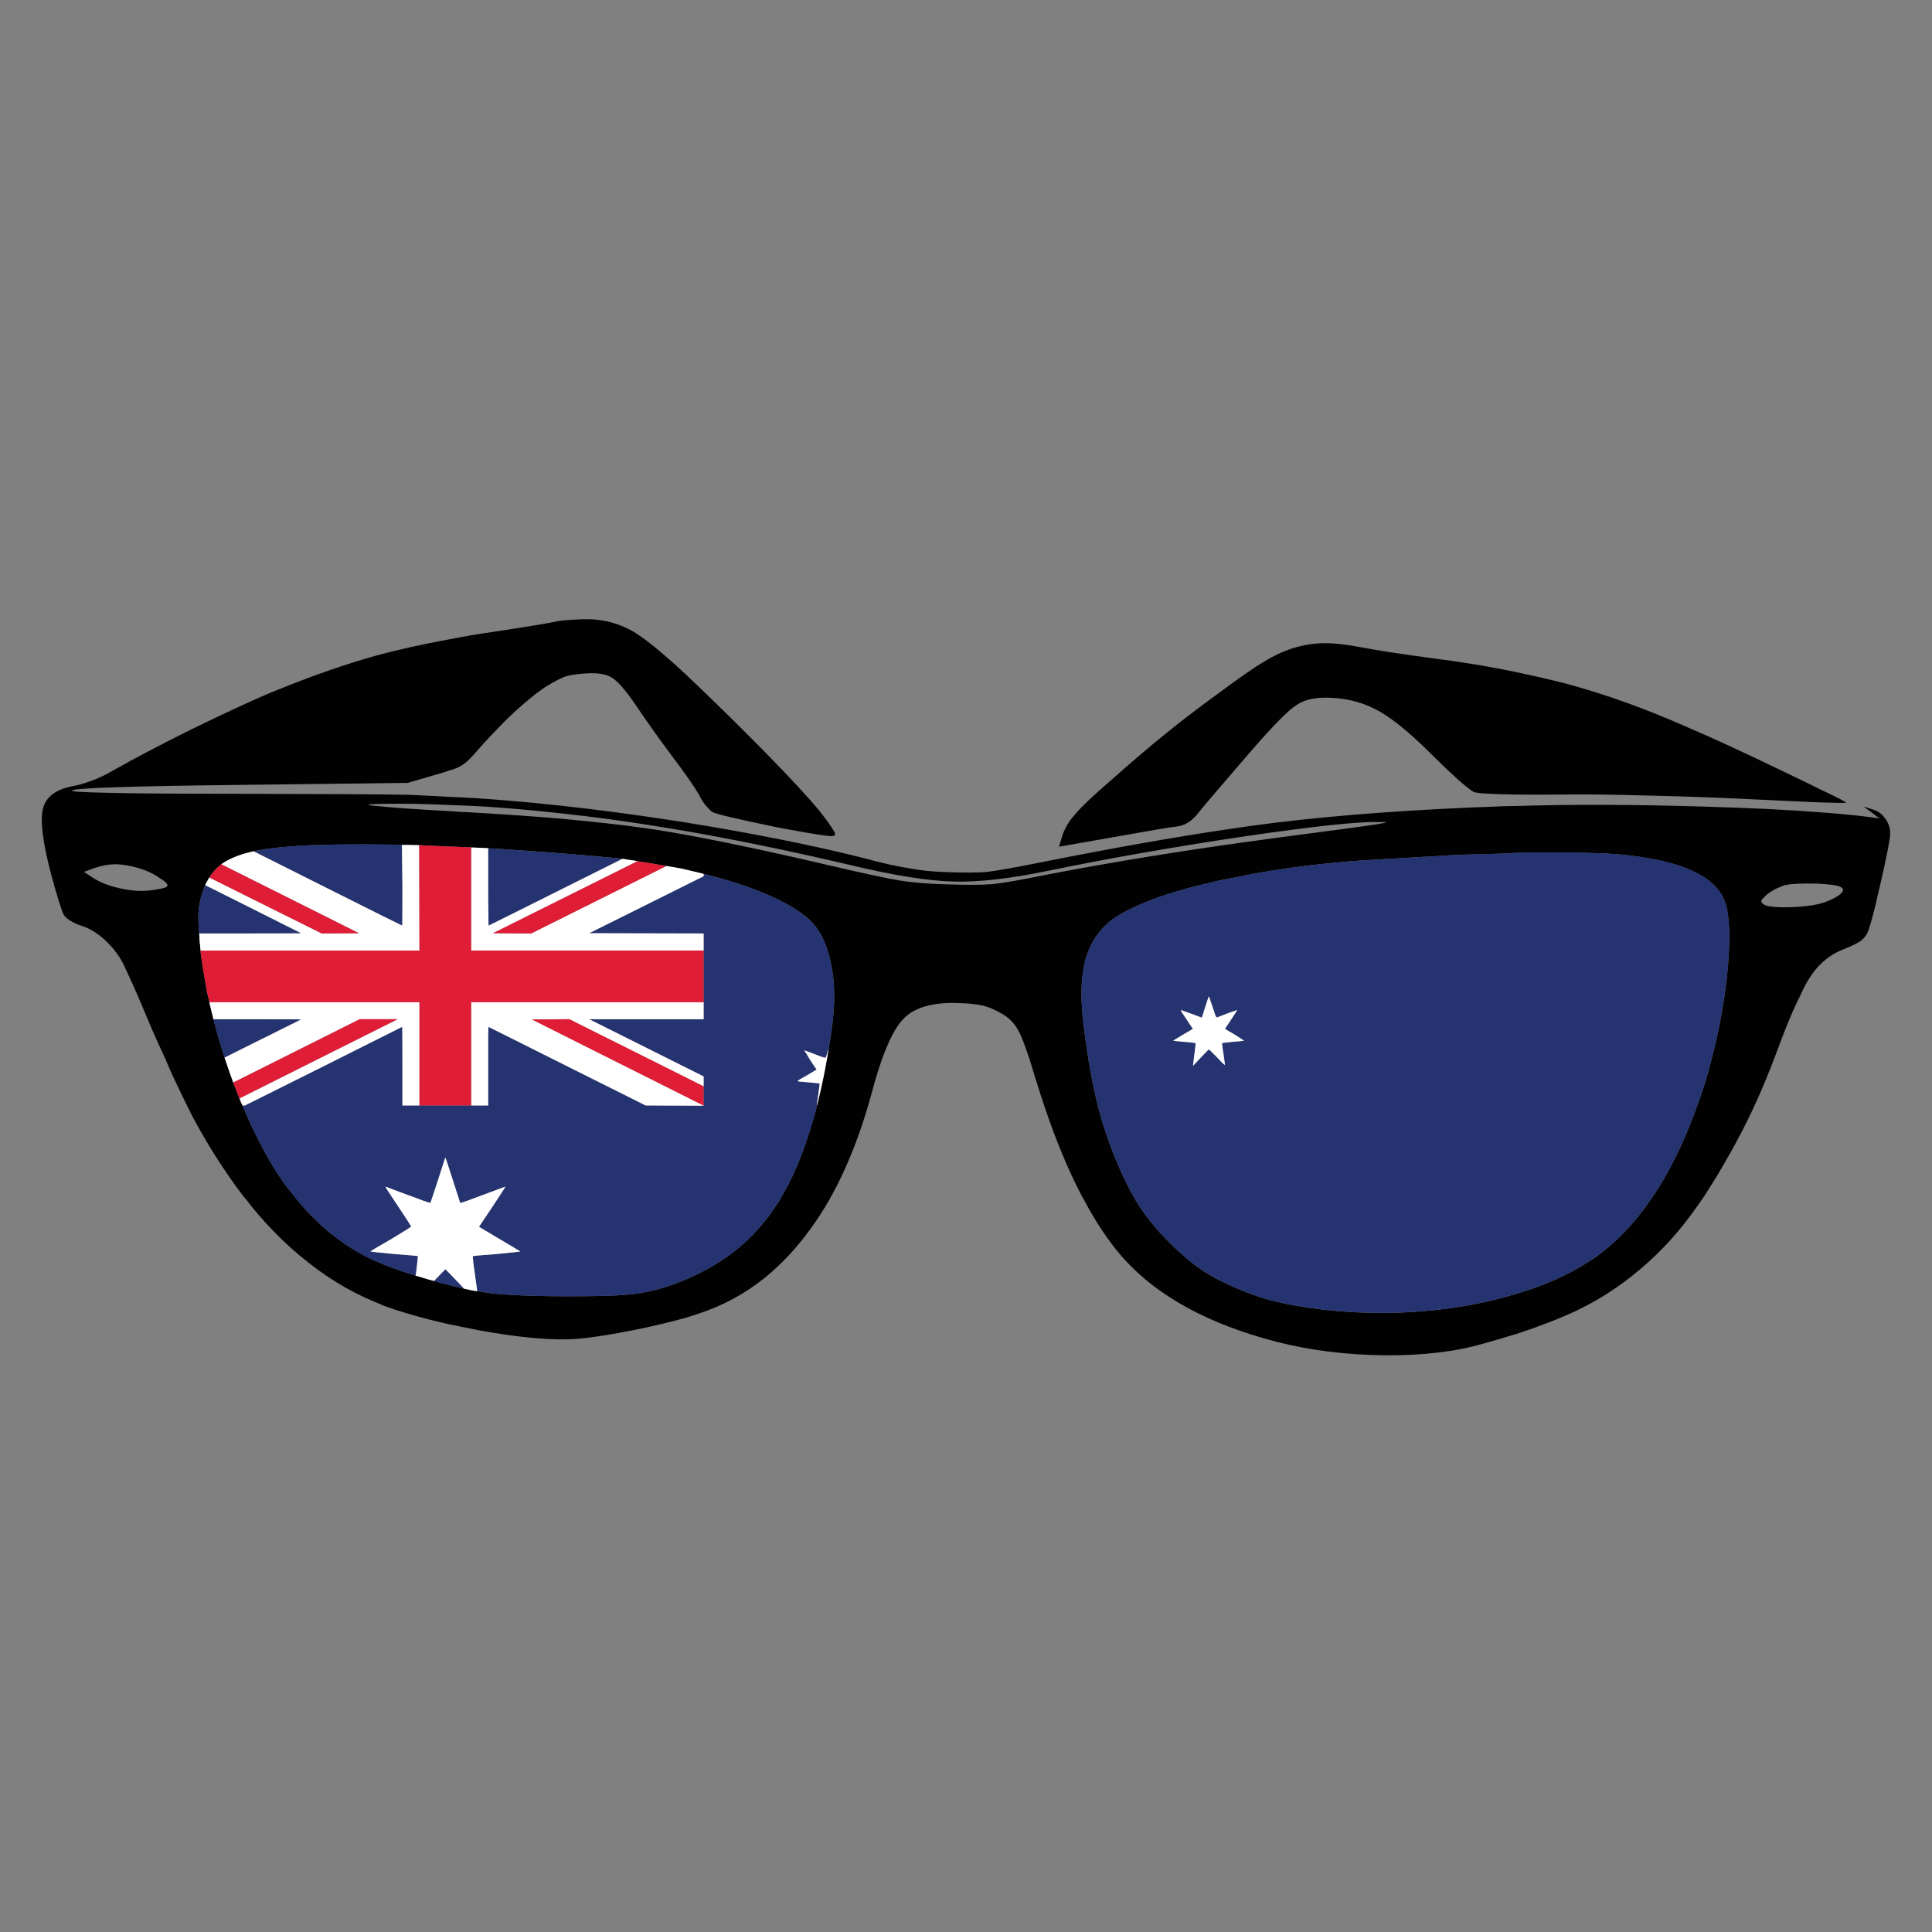 <?xml version="1.0" encoding="utf-8"?>
<!-- Generator: Adobe Illustrator 16.0.0, SVG Export Plug-In . SVG Version: 6.00 Build 0)  -->
<!DOCTYPE svg PUBLIC "-//W3C//DTD SVG 1.1//EN" "http://www.w3.org/Graphics/SVG/1.1/DTD/svg11.dtd">
<svg version="1.1" id="Layer_1" xmlns="http://www.w3.org/2000/svg" xmlns:xlink="http://www.w3.org/1999/xlink" x="0px" y="0px"
	 width="300px" height="300px" viewBox="0 0 300 300" enable-background="new 0 0 300 300" xml:space="preserve">
<rect x="0" y="0" width="300" height="300" fill="#808080" stroke="none"/>
<g>
	<path fill-rule="evenodd" clip-rule="evenodd" fill="#010101" d="M282.765,137.245c-0.237-0.026-0.486-0.039-0.751-0.039
		c-2.396-0.053-4.056,0.039-4.978,0.276c-0.474,0.185-0.975,0.396-1.5,0.632c-0.58,0.343-1.002,0.632-1.266,0.869
		c-0.499,0.474-0.763,0.777-0.79,0.909c-0.025,0.185,0.132,0.382,0.474,0.592c0.421,0.237,1.291,0.369,2.608,0.395
		c0.078,0,0.157,0,0.236,0c0.29,0,0.594,0,0.908,0c1.976-0.053,3.542-0.224,4.703-0.514c0.13-0.026,0.249-0.052,0.354-0.08
		c1.054-0.315,1.936-0.71,2.647-1.184c0.737-0.501,0.945-0.908,0.631-1.225C285.752,137.561,284.66,137.351,282.765,137.245z
		 M290.981,125.75c0.712,0.236,1.303,0.697,1.778,1.382c0.369,0.5,0.605,1.054,0.711,1.66c0.024,0.237,0.037,0.474,0.037,0.711
		c0,0.738-0.498,3.292-1.5,7.664c-0.342,1.422-0.631,2.66-0.869,3.713c-0.526,2.106-0.907,3.41-1.145,3.911
		c-0.238,0.526-0.607,0.976-1.107,1.343c-0.499,0.343-1.304,0.738-2.408,1.186c-1.397,0.5-2.634,1.276-3.714,2.331
		c-0.606,0.579-1.159,1.251-1.66,2.014c-0.5,0.738-1.012,1.698-1.54,2.885c-0.157,0.315-0.328,0.657-0.513,1.027
		c-0.924,1.948-1.924,4.397-3.003,7.348c-0.211,0.526-0.423,1.08-0.632,1.658c-0.395,1.027-0.803,2.055-1.225,3.082
		c-1.818,4.425-3.938,8.703-6.36,12.839c-0.396,0.686-0.777,1.344-1.146,1.976c-0.633,1.026-1.251,2.015-1.856,2.963
		c-0.212,0.289-0.409,0.579-0.593,0.868c-2.003,2.924-3.977,5.386-5.926,7.388c-0.396,0.396-0.791,0.791-1.186,1.186
		c-3.267,3.133-6.689,5.662-10.272,7.583c-0.446,0.238-0.907,0.476-1.381,0.713c-0.236,0.104-0.476,0.224-0.712,0.354
		c-2.581,1.213-5.676,2.411-9.282,3.596c-1.606,0.501-3.32,1-5.137,1.501c-4.318,1.264-9.468,1.87-15.447,1.817
		c-5.978-0.078-11.534-0.777-16.669-2.093c-10.457-2.713-18.33-6.98-23.625-12.8c-0.209-0.212-0.408-0.436-0.593-0.672
		c-2.001-2.345-3.896-5.202-5.688-8.573c-0.184-0.289-0.341-0.579-0.474-0.868c-0.5-0.948-0.986-1.937-1.462-2.963
		c-1.974-4.266-3.817-9.204-5.529-14.814c-0.055-0.105-0.092-0.224-0.119-0.356c-0.316-0.999-0.593-1.908-0.83-2.726
		c-0.712-2.159-1.289-3.66-1.737-4.504c-0.632-1.184-1.527-2.093-2.687-2.725c-1.134-0.658-2.187-1.081-3.16-1.265
		c-1.001-0.21-2.464-0.329-4.386-0.355c-3.608,0-6.201,0.869-7.781,2.608c-1.081,1.158-2.16,3.239-3.239,6.24
		c-0.317,0.923-0.646,1.949-0.988,3.082c-0.158,0.58-0.329,1.197-0.514,1.856c-1.29,4.792-2.843,9.112-4.662,12.958
		c-0.473,1.026-0.974,2.015-1.5,2.963c-0.185,0.289-0.344,0.579-0.475,0.868c-1.87,3.24-3.951,6.098-6.242,8.573
		c-1.185,1.264-2.435,2.437-3.753,3.515c-3.108,2.504-6.572,4.372-10.389,5.61c-0.606,0.211-1.264,0.423-1.975,0.632
		c-2.055,0.579-4.531,1.173-7.427,1.779c-3.898,0.788-6.967,1.275-9.205,1.461c-3.792,0.315-8.981-0.131-15.565-1.344
		c-1.553-0.314-3.055-0.618-4.504-0.908c-3.87-0.87-7.254-1.831-10.152-2.884c-0.579-0.264-1.132-0.501-1.658-0.712
		c-3.873-1.632-7.547-3.896-11.022-6.794c-0.158-0.106-0.303-0.224-0.435-0.355c-1.291-1.081-2.554-2.252-3.792-3.516
		c-1.106-1.134-2.186-2.331-3.239-3.597c-0.396-0.473-0.777-0.959-1.146-1.461c-0.263-0.289-0.5-0.579-0.71-0.868
		c-0.737-0.948-1.45-1.937-2.134-2.963c-1.975-2.845-3.845-5.926-5.61-9.245c-0.631-1.237-1.554-3.133-2.765-5.688
		c-0.474-1.001-0.908-1.988-1.303-2.964c-0.738-1.58-1.437-3.12-2.094-4.621c-0.895-2.106-1.659-3.911-2.292-5.412
		c-1.158-2.607-1.909-4.254-2.252-4.938c-0.685-1.318-1.593-2.503-2.726-3.557c-1.185-1.105-2.384-1.856-3.595-2.251
		c-0.685-0.211-1.303-0.487-1.857-0.829c-0.553-0.343-0.909-0.672-1.067-0.988c-0.341-0.686-1.001-2.818-1.975-6.4
		c-1.263-4.846-1.672-8.177-1.224-9.995c0.448-1.843,1.988-3.015,4.623-3.515c0.816-0.133,1.816-0.422,3.001-0.87
		c1.133-0.421,2.212-0.935,3.239-1.541c3.187-1.817,7.269-3.963,12.247-6.439c4.978-2.423,8.982-4.279,12.01-5.57
		c0.685-0.289,1.369-0.566,2.054-0.829c5.109-2.055,9.955-3.727,14.537-5.018c3.424-0.922,7.204-1.765,11.337-2.528
		c2.134-0.421,4.387-0.803,6.756-1.146c5.583-0.842,8.928-1.396,10.034-1.659c0.526-0.106,1.29-0.185,2.291-0.237
		c0.527-0.026,1.04-0.053,1.542-0.079c0.5,0,0.974,0,1.421,0c2.318,0.105,4.503,0.737,6.558,1.896
		c1.527,0.922,3.502,2.462,5.925,4.622c0.685,0.605,1.409,1.264,2.173,1.975c0.842,0.791,1.685,1.594,2.528,2.411
		c3.318,3.187,6.571,6.399,9.757,9.639c4.004,4.083,6.848,7.15,8.534,9.205c1.054,1.344,1.752,2.304,2.093,2.884
		c0.053,0.105,0.106,0.197,0.159,0.275c0.29,0.448,0.237,0.698-0.159,0.751c-0.526,0.08-2.831-0.263-6.913-1.027
		c-0.764-0.132-1.58-0.29-2.449-0.474c-5.61-1.159-8.717-1.896-9.322-2.212c-0.212-0.132-0.541-0.448-0.988-0.948
		c-0.421-0.5-0.791-1.08-1.106-1.738c-0.764-1.317-2.2-3.371-4.306-6.163c-0.105-0.158-0.224-0.316-0.355-0.474
		c-0.765-1.026-1.475-2.001-2.134-2.923c-1.238-1.738-2.278-3.239-3.121-4.503c-1.501-2.186-2.7-3.556-3.595-4.109
		c-0.869-0.579-2.238-0.803-4.108-0.671c-1.238,0.078-2.252,0.224-3.042,0.434c-0.738,0.264-1.672,0.738-2.806,1.422
		c-1.343,0.816-3.054,2.172-5.135,4.069c-1.132,1.054-2.25,2.172-3.357,3.358c-0.869,0.895-1.738,1.844-2.608,2.844
		c-0.948,1.133-1.751,1.87-2.41,2.212c-0.395,0.263-1.013,0.514-1.857,0.75c-0.578,0.21-1.263,0.421-2.053,0.633l-4.307,1.264
		l-25.638,0.316c-17.118,0.185-25.954,0.474-26.506,0.87c-0.343,0.157,1.436,0.275,5.333,0.355c4.029,0.106,10.97,0.158,20.82,0.158
		c13.219,0.026,21.911,0.079,26.072,0.158c1.896,0.08,3.99,0.185,6.28,0.316c2.792,0.105,5.887,0.303,9.284,0.593
		c2.634,0.211,5.359,0.474,8.178,0.791c5.372,0.579,11.062,1.329,17.065,2.251c1.081,0.159,2.16,0.33,3.24,0.513
		c1.817,0.291,3.607,0.594,5.373,0.91c8.059,1.421,15.21,2.922,21.45,4.503c2.924,0.79,5.242,1.303,6.953,1.541
		c1.685,0.342,3.674,0.539,5.965,0.592c2.581,0.105,4.61,0.093,6.086-0.04c1.498-0.185,4.106-0.645,7.82-1.383
		c11.061-2.212,20.845-3.951,29.352-5.214c2.607-0.396,5.097-0.738,7.467-1.027c10.086-1.238,21.898-2.094,35.435-2.568
		c0.737-0.026,1.436-0.04,2.095-0.04c8.322-0.263,17.896-0.237,28.719,0.08c7.401,0.209,13.589,0.513,18.567,0.908
		c2.87,0.211,5.332,0.448,7.387,0.711l1.699,0.237l-2.449-1.856L290.981,125.75z M235.479,104.377
		c2.766,0.58,5.385,1.185,7.859,1.818c6.084,1.659,12.301,3.897,18.646,6.715c3.793,1.607,8.902,3.963,15.328,7.071
		c2.213,1.054,4.029,1.936,5.452,2.647c2.66,1.264,3.949,1.936,3.871,2.016c-0.027,0.052-1.317,0.039-3.871-0.041
		c-2.634-0.105-6.623-0.29-11.97-0.553c-4.373-0.211-9.284-0.382-14.735-0.514c-5.557-0.158-10.033-0.21-13.432-0.158
		c-2.82,0.026-5.2,0.026-7.149,0c-3.846-0.052-6.059-0.184-6.637-0.395c-0.316-0.158-1.106-0.777-2.372-1.856
		c-1.211-1.107-2.528-2.357-3.949-3.753c-3.212-3.239-5.939-5.518-8.179-6.834c-2.238-1.29-4.688-2.015-7.346-2.173
		c-2.451-0.158-4.32,0.198-5.611,1.067c-1.343,0.843-3.817,3.358-7.427,7.545c-4.187,4.847-6.782,7.888-7.781,9.126
		c-0.556,0.711-1.081,1.225-1.582,1.541c-0.472,0.342-1.039,0.566-1.697,0.672c-0.342,0.026-1.396,0.184-3.161,0.474
		c-1.343,0.237-3.067,0.54-5.174,0.908l-10.114,1.778l0.434-1.461c0.106-0.422,0.264-0.83,0.476-1.225
		c0.342-0.764,0.842-1.515,1.502-2.252c0.947-1.158,2.83-2.949,5.648-5.373c3.134-2.792,5.992-5.228,8.573-7.308
		c2.502-2.028,5.279-4.148,8.334-6.36c3.107-2.317,5.412-3.912,6.914-4.78c1.396-0.869,2.858-1.554,4.386-2.054
		c1.606-0.5,3.199-0.764,4.778-0.79c1.58-0.026,3.53,0.185,5.846,0.632c2.451,0.474,6.034,1.028,10.748,1.66
		C226.904,102.771,231.368,103.509,235.479,104.377z M154.1,137.286c1.58-0.158,4.318-0.633,8.216-1.423
		c10.588-2.055,22.358-3.95,35.317-5.688c4.318-0.58,7.796-1.041,10.43-1.382c2.975-0.396,4.871-0.659,5.688-0.79
		c1-0.158,1.501-0.277,1.501-0.356h-0.987c-2.345-0.079-6.755,0.303-13.234,1.146c-2.317,0.29-4.885,0.645-7.704,1.066
		c-10.797,1.607-20.817,3.357-30.062,5.254c-6.137,1.291-11.191,1.882-15.17,1.778c-3.977-0.106-9.27-0.948-15.88-2.528
		c-9.876-2.317-18.948-4.175-27.219-5.57c-0.263-0.054-0.514-0.092-0.75-0.119c-0.737-0.131-1.461-0.25-2.172-0.355
		c-5.003-0.817-9.969-1.488-14.893-2.015c-4.004-0.448-7.98-0.803-11.931-1.066c-1.895-0.106-3.738-0.185-5.531-0.238
		c-2.659-0.131-5.24-0.197-7.742-0.197c-2.87,0-4.424,0.04-4.661,0.118c-0.291,0.079,0.409,0.185,2.093,0.317
		c1.711,0.184,5.148,0.421,10.31,0.71c1.054,0.08,2.174,0.145,3.358,0.197c5.163,0.29,9.864,0.619,14.104,0.988
		c4.951,0.448,9.296,0.935,13.037,1.462c0.421,0.052,0.868,0.119,1.342,0.198c0.87,0.131,1.765,0.275,2.687,0.435
		c6.4,1.105,14.446,2.792,24.137,5.056c5.636,1.317,9.428,2.134,11.378,2.45c1.948,0.316,4.437,0.513,7.465,0.592
		C150.306,137.43,152.598,137.417,154.1,137.286z M227.616,132.703c-0.421,0-0.83,0.013-1.224,0.039l-15.012,0.87
		c-0.344,0.027-0.66,0.052-0.949,0.079c-0.104,0-0.21,0-0.316,0l-1.146,0.118c-0.436,0.023-0.864,0.057-1.283,0.1l-0.93,0.098
		c-4.081,0.395-8.03,0.935-11.85,1.62l-4.584,0.909l-0.314,0.039c-0.116,0.026-0.233,0.052-0.356,0.08
		c-0.053,0-0.117,0.014-0.197,0.04l-0.513,0.118c-0.053,0-0.105,0.014-0.159,0.04l-2.014,0.474c-3.239,0.79-6.005,1.633-8.297,2.528
		c-0.869,0.342-1.674,0.684-2.409,1.027c-1.421,0.658-2.594,1.331-3.516,2.015c-1.896,1.502-3.214,3.478-3.951,5.927
		c-0.447,1.632-0.671,3.541-0.671,5.728c0,0.342,0.013,0.684,0.038,1.027c0.026,0.868,0.094,1.777,0.198,2.725
		c0.025,0.133,0.038,0.264,0.038,0.395c0.239,2.028,0.516,3.99,0.832,5.887c0.077,0.475,0.157,0.949,0.236,1.423
		c0.104,0.553,0.212,1.105,0.314,1.659c0.344,1.765,0.739,3.489,1.186,5.176c1.002,3.501,2.188,6.715,3.556,9.639
		c0.369,0.789,0.752,1.567,1.146,2.33c0.104,0.211,0.222,0.421,0.355,0.633c0.157,0.289,0.316,0.579,0.474,0.868
		c1.37,2.292,3.187,4.556,5.453,6.796c0.631,0.631,1.274,1.224,1.935,1.777l0.672,0.593c0.105,0.079,0.21,0.17,0.314,0.275
		c0.158,0.133,0.329,0.265,0.514,0.396c1.106,0.869,2.239,1.619,3.398,2.251c0.396,0.212,0.805,0.423,1.224,0.634
		c0.054,0,0.094,0.013,0.119,0.039c2.345,1.158,4.767,2.093,7.269,2.805c2.451,0.632,5.254,1.133,8.416,1.501
		c7.769,0.843,15.353,0.592,22.755-0.751c2.526-0.474,4.896-1.054,7.11-1.738c4.344-1.264,8.163-2.975,11.457-5.136
		c0.419-0.263,0.842-0.553,1.261-0.868c2.978-2.187,5.678-5.043,8.1-8.573c0.187-0.289,0.384-0.579,0.594-0.868
		c0.631-0.948,1.236-1.937,1.816-2.963c2.107-3.741,3.977-8.073,5.61-12.997c0.185-0.605,0.382-1.211,0.591-1.817
		c0.291-1.027,0.567-2.055,0.832-3.082c0.79-2.949,1.421-5.951,1.894-9.006c0.055-0.344,0.105-0.686,0.159-1.027
		c0.105-0.79,0.21-1.594,0.316-2.41c0.554-5.057,0.554-8.81,0-11.259c-0.106-0.395-0.224-0.764-0.355-1.106
		c-1.476-3.66-6.399-5.979-14.775-6.953c-3.187-0.395-9.02-0.526-17.499-0.395c-0.343,0-0.699,0.027-1.068,0.079
		c-0.262,0-0.525,0.014-0.789,0.041c-0.105,0-0.212,0-0.314,0L227.616,132.703z M72.047,200.097
		c0.369,0.079,0.725,0.158,1.067,0.238c0.131,0,0.263,0.026,0.395,0.079l0.593,0.078c0.499,0.079,0.987,0.157,1.461,0.238
		c2.817,0.367,7.018,0.551,12.602,0.551c4.478,0,7.479-0.078,9.006-0.235c1.581-0.107,3.214-0.383,4.899-0.829
		c1.527-0.423,2.976-0.922,4.346-1.501c2.502-1.055,4.793-2.332,6.874-3.833c2.054-1.527,3.885-3.292,5.491-5.293
		c0.553-0.659,1.053-1.345,1.501-2.055c0.264-0.396,0.54-0.805,0.83-1.226c0.132-0.289,0.29-0.579,0.474-0.868
		c0.527-0.922,1.041-1.91,1.542-2.963c1.448-3.135,2.699-6.755,3.752-10.864c0.316-1.264,0.619-2.581,0.909-3.95
		c0.211-1,0.409-2.028,0.593-3.082l0.197-1.184c0-0.053,0.014-0.093,0.04-0.119c0.026-0.315,0.079-0.633,0.158-0.949
		c0-0.105,0.013-0.197,0.041-0.276l0.354-2.408c0.185-1.423,0.303-2.779,0.356-4.069c0-0.344,0-0.686,0-1.027
		c0-1.869-0.185-3.608-0.553-5.214c-0.632-2.977-1.804-5.216-3.516-6.717c-0.685-0.606-1.489-1.185-2.411-1.738
		c-0.447-0.263-0.921-0.526-1.422-0.79c-0.053-0.026-0.105-0.052-0.159-0.079c-0.052-0.053-0.104-0.08-0.157-0.08
		c-0.025-0.026-0.053-0.039-0.079-0.039c-0.21-0.132-0.421-0.236-0.632-0.316c-2.818-1.37-6.373-2.608-10.666-3.714
		c-0.474-0.131-0.949-0.25-1.422-0.355c-0.764-0.185-1.554-0.369-2.37-0.554c-0.132-0.026-0.25-0.052-0.356-0.079
		c-0.079-0.027-0.145-0.04-0.198-0.04c-0.447-0.079-0.895-0.158-1.343-0.238c-0.026,0-0.052,0-0.079,0h-0.04
		c-0.105-0.025-0.211-0.053-0.316-0.078h-0.039c-0.106-0.026-0.211-0.04-0.317-0.04c-1.527-0.29-3.016-0.541-4.463-0.75
		c-0.133-0.026-0.264-0.052-0.395-0.079c-0.369-0.054-0.738-0.106-1.107-0.159l-0.671-0.118c-0.054,0-0.106,0-0.158,0h-0.04
		c-0.157-0.027-0.316-0.053-0.474-0.079c-2.081-0.211-5.07-0.475-8.967-0.791c-1.634-0.131-3.438-0.263-5.413-0.395
		c-1.711-0.132-3.7-0.263-5.965-0.396c-0.842-0.051-1.724-0.091-2.646-0.118c-0.21-0.027-0.408-0.04-0.592-0.04
		c-0.29,0-0.58-0.013-0.871-0.039c-0.341,0-0.671-0.013-0.986-0.04c-0.342,0-0.671-0.013-0.989-0.04c-0.13,0-0.25,0-0.354,0
		c-1.502-0.079-2.924-0.145-4.267-0.197c-0.949-0.026-1.844-0.04-2.687-0.04c-0.369-0.026-0.725-0.039-1.066-0.039
		c-2.054-0.027-3.978-0.04-5.768-0.04c-2.212,0-4.241,0.026-6.084,0.079c-1.79,0.053-3.41,0.145-4.858,0.277
		c-0.316,0.026-0.62,0.053-0.908,0.079c-1.713,0.158-3.161,0.369-4.346,0.633c-0.236,0.052-0.46,0.104-0.672,0.158
		c-1.791,0.448-3.238,1.066-4.345,1.856c-0.237,0.184-0.461,0.369-0.671,0.554c-0.026,0.026-0.039,0.052-0.039,0.079
		c-0.08,0.053-0.145,0.118-0.198,0.198c-0.026,0-0.039,0.013-0.039,0.04c-0.026,0-0.04,0.013-0.04,0.039
		c-0.026,0-0.039,0.013-0.039,0.04c-0.152,0.16-0.297,0.331-0.435,0.513c-0.293,0.385-0.556,0.82-0.79,1.303
		c-0.026,0-0.04,0.013-0.04,0.04c-0.026,0.026-0.039,0.053-0.039,0.079s-0.014,0.052-0.041,0.079
		c-0.052,0.079-0.092,0.171-0.118,0.277c-0.013,0.029-0.025,0.055-0.04,0.079c-0.146,0.35-0.278,0.719-0.396,1.106
		c-0.025,0-0.04,0.026-0.04,0.08c0,0.025-0.013,0.064-0.04,0.118c-0.342,1.132-0.527,2.173-0.553,3.122c0,0.079,0,0.157,0,0.236
		c0,0.053,0,0.119,0,0.197c0,0.026,0,0.053,0,0.079v0.039c0,0.027,0,0.054,0,0.08l0.04,1.343c0.005,0.111,0.019,0.229,0.04,0.355
		c0,0.21,0.012,0.435,0.039,0.672c0,0.105,0.013,0.224,0.04,0.355c0,0.105,0,0.211,0,0.315c0.026,0.396,0.066,0.804,0.119,1.225
		c0,0.078,0,0.158,0,0.237v0.059c0.025,0.312,0.058,0.647,0.099,1.009l0.019,0.079c0.185,1.447,0.422,2.936,0.711,4.463
		c0,0.052,0.013,0.119,0.04,0.198c0,0.079,0.013,0.185,0.039,0.315c0.026,0.053,0.041,0.119,0.041,0.198
		c0,0.052,0.013,0.118,0.039,0.198c0.052,0.314,0.118,0.631,0.197,0.947c0.052,0.264,0.119,0.526,0.198,0.788
		c0,0.107,0.012,0.199,0.039,0.278c0.132,0.553,0.263,1.105,0.395,1.66c0.053,0.21,0.105,0.433,0.158,0.67
		c0,0.027,0.014,0.054,0.041,0.08c0,0.078,0.013,0.157,0.039,0.237c0.342,1.342,0.725,2.699,1.145,4.067
		c0.185,0.634,0.382,1.265,0.593,1.896c0.027,0.133,0.066,0.251,0.12,0.355c0.396,1.185,0.803,2.358,1.225,3.517
		c0.236,0.605,0.473,1.224,0.71,1.855l0.059,0.139c0.112,0.265,0.224,0.533,0.336,0.812c0.026,0.063,0.053,0.129,0.079,0.196
		l0.198,0.436c0,0.025,0.013,0.065,0.039,0.118c0.527,1.238,1.066,2.449,1.619,3.633c0.024,0.026,0.052,0.066,0.08,0.12v0.039
		c0.026,0.053,0.052,0.104,0.079,0.158c0.317,0.632,0.632,1.265,0.948,1.896c0.948,1.843,1.91,3.503,2.883,4.978
		c0.475,0.736,0.961,1.423,1.462,2.055c0.211,0.29,0.461,0.592,0.751,0.908c0.21,0.289,0.434,0.579,0.671,0.868
		c1.106,1.371,2.423,2.753,3.951,4.148c2.001,1.764,4.055,3.213,6.162,4.346c0.053,0.026,0.106,0.053,0.158,0.079
		c0.21,0.132,0.434,0.249,0.671,0.355c0.711,0.368,1.542,0.737,2.489,1.106c1.422,0.58,3.082,1.158,4.978,1.737
		c0.105,0.027,0.197,0.054,0.277,0.08l1.58,0.473c0.093,0.029,0.186,0.056,0.277,0.081c0.029,0.007,0.063,0.016,0.099,0.018
		c0.017,0.01,0.036,0.016,0.059,0.021c0.374,0.115,0.742,0.221,1.105,0.316c0.606,0.185,1.199,0.341,1.777,0.474
		c0.081,0.026,0.172,0.053,0.278,0.079l1.026,0.237c0.185,0.053,0.356,0.093,0.514,0.117
		C71.691,200.005,71.863,200.044,72.047,200.097z M14.648,134.796l-1.621,0.592l1.581,1.027c1.185,0.711,2.554,1.225,4.108,1.541
		c1.661,0.368,3.161,0.474,4.504,0.316c1.632-0.21,2.528-0.408,2.686-0.593c0.29-0.263-0.066-0.698-1.066-1.303
		c-0.922-0.659-1.989-1.172-3.201-1.541c-1.448-0.422-2.686-0.632-3.713-0.632C16.899,134.204,15.807,134.401,14.648,134.796z"/>
	<path fill-rule="evenodd" clip-rule="evenodd" fill="#253370" d="M189.652,136.653h0.04c0.106-0.026,0.211-0.052,0.316-0.08
		l0.314-0.039l4.584-0.909c3.819-0.685,7.769-1.225,11.85-1.62l0.93-0.098c0.184-0.013,0.376-0.02,0.572-0.02
		c0.237-0.027,0.476-0.052,0.711-0.08l1.146-0.118c0.106,0,0.212,0,0.316,0c0.289-0.027,0.605-0.052,0.949-0.079l15.012-0.87
		c0.13,0,0.276,0,0.434,0c0.264,0,0.527-0.013,0.79-0.039l5.69-0.158c0.103,0,0.209,0,0.314,0c0.264-0.026,0.527-0.041,0.789-0.041
		c0.369-0.051,0.726-0.079,1.068-0.079c8.479-0.132,14.313,0,17.499,0.395c8.376,0.975,13.3,3.293,14.775,6.953
		c0.132,0.343,0.249,0.711,0.355,1.106c0.554,2.449,0.554,6.202,0,11.259c-0.106,0.816-0.211,1.62-0.316,2.41
		c-0.054,0.342-0.104,0.684-0.159,1.027c-0.473,3.055-1.104,6.057-1.894,9.006c-0.265,1.027-0.541,2.055-0.832,3.082
		c-0.209,0.606-0.406,1.212-0.591,1.817c-1.634,4.924-3.503,9.256-5.61,12.997c-0.58,1.026-1.186,2.015-1.816,2.963
		c-0.21,0.289-0.407,0.579-0.594,0.868c-2.422,3.53-5.122,6.387-8.1,8.573c-0.419,0.315-0.842,0.605-1.261,0.868
		c-3.294,2.161-7.113,3.872-11.457,5.136c-2.214,0.685-4.584,1.265-7.11,1.738c-7.402,1.343-14.986,1.594-22.755,0.751
		c-3.162-0.368-5.965-0.869-8.416-1.501c-2.502-0.712-4.924-1.646-7.269-2.805c-0.025-0.026-0.065-0.039-0.119-0.039
		c-0.419-0.211-0.828-0.422-1.224-0.634c-1.159-0.632-2.292-1.382-3.398-2.251c-0.185-0.131-0.355-0.263-0.514-0.396
		c-0.104-0.105-0.209-0.196-0.314-0.275l-0.672-0.593c-0.66-0.554-1.304-1.146-1.935-1.777c-2.267-2.24-4.083-4.504-5.453-6.796
		c-0.157-0.289-0.316-0.579-0.474-0.868c-0.134-0.212-0.251-0.422-0.355-0.633c-0.395-0.763-0.777-1.541-1.146-2.33
		c-1.368-2.924-2.554-6.138-3.556-9.639c-0.446-1.687-0.842-3.411-1.186-5.176c-0.103-0.554-0.21-1.106-0.314-1.659
		c-0.079-0.474-0.159-0.948-0.236-1.423c-0.316-1.896-0.593-3.858-0.832-5.887c0-0.131-0.013-0.262-0.038-0.395
		c-0.104-0.947-0.172-1.856-0.198-2.725c-0.025-0.344-0.038-0.686-0.038-1.027c0-2.187,0.224-4.096,0.671-5.728
		c0.737-2.449,2.055-4.425,3.951-5.927c0.922-0.684,2.095-1.356,3.516-2.015c0.735-0.343,1.54-0.685,2.409-1.027
		c2.292-0.896,5.058-1.738,8.297-2.528l2.014-0.474c0.054-0.026,0.106-0.04,0.159-0.04l0.513-0.118
		C189.535,136.667,189.6,136.653,189.652,136.653z M109.933,135.863c4.293,1.106,7.848,2.344,10.666,3.714
		c0.211,0.08,0.422,0.184,0.632,0.316c0.026,0,0.054,0.013,0.079,0.039c0.053,0,0.105,0.026,0.157,0.08
		c0.054,0.026,0.106,0.052,0.159,0.079c0.501,0.264,0.975,0.527,1.422,0.79c0.921,0.554,1.726,1.132,2.411,1.738
		c1.711,1.501,2.883,3.74,3.516,6.717c0.368,1.605,0.553,3.345,0.553,5.214c0,0.342,0,0.684,0,1.027
		c-0.054,1.29-0.172,2.646-0.356,4.069l-0.354,2.408c-0.027,0.079-0.041,0.171-0.041,0.276c-0.053,0.159-0.092,0.33-0.118,0.515
		c-0.237,0.789-0.369,1.224-0.396,1.304c-0.026,0.078-0.119,0.104-0.277,0.078c-0.157-0.026-0.631-0.198-1.422-0.512
		c-1.08-0.424-1.632-0.62-1.659-0.594c-0.026,0,0.065,0.145,0.276,0.435c0.184,0.316,0.396,0.671,0.632,1.066l0.987,1.462
		l-1.383,0.83c-0.947,0.526-1.461,0.828-1.54,0.907c-0.054,0.053,0.04,0.093,0.276,0.119c0.237,0.026,0.685,0.066,1.343,0.118
		c1.186,0.105,1.778,0.171,1.778,0.199c0.026,0-0.119,1.079-0.435,3.238c0,0.052,0.013,0.092,0.039,0.118
		c-1.053,4.109-2.304,7.729-3.752,10.864c-0.5,1.053-1.014,2.041-1.542,2.963c-0.184,0.289-0.342,0.579-0.474,0.868
		c-0.291,0.421-0.566,0.83-0.83,1.226c-0.448,0.71-0.948,1.396-1.501,2.055c-1.606,2.001-3.437,3.766-5.491,5.293
		c-2.081,1.501-4.372,2.778-6.874,3.833c-1.37,0.579-2.818,1.078-4.346,1.501c-1.686,0.446-3.319,0.722-4.899,0.829
		c-1.527,0.157-4.528,0.235-9.006,0.235c-5.584,0-9.785-0.184-12.602-0.551c-0.474-0.081-0.962-0.159-1.461-0.238
		c-0.054-0.474-0.132-1.053-0.238-1.738c-0.131-1-0.25-1.857-0.354-2.568c-0.079-0.736-0.106-1.118-0.079-1.145
		c0.026-0.026,1.264-0.131,3.712-0.317c2.423-0.235,3.635-0.369,3.635-0.395c0-0.026-0.276-0.197-0.83-0.514l-5.57-3.317
		l2.094-3.121c1.37-2.081,2.041-3.122,2.015-3.122c-0.026,0-1.198,0.436-3.517,1.305c-0.947,0.344-1.764,0.646-2.449,0.909
		c-0.685,0.235-1.041,0.343-1.067,0.316c0-0.026-0.381-1.213-1.145-3.557c-0.737-2.317-1.119-3.477-1.146-3.477
		c-0.026,0-0.146,0.343-0.355,1.028c-0.237,0.71-0.501,1.527-0.79,2.448c-0.764,2.344-1.159,3.53-1.185,3.557
		c0,0.026-0.355-0.081-1.066-0.316c-0.659-0.263-1.475-0.565-2.45-0.909c-2.291-0.869-3.45-1.305-3.476-1.305
		c-0.052,0,0.592,1.001,1.936,3.003c1.343,2.028,2.028,3.081,2.055,3.161c0.026,0.053-0.197,0.224-0.672,0.514
		c-0.474,0.289-1.29,0.791-2.449,1.501c-0.869,0.501-1.62,0.936-2.252,1.303l-0.947,0.593c0,0.025,1.224,0.159,3.673,0.395
		c2.423,0.187,3.661,0.291,3.713,0.317c0,0.026-0.039,0.408-0.119,1.145c-0.053,0.554-0.132,1.187-0.237,1.896
		c-1.896-0.579-3.555-1.157-4.978-1.737c-0.948-0.369-1.778-0.738-2.489-1.106c-0.237-0.106-0.461-0.224-0.671-0.355
		c-0.052-0.026-0.105-0.053-0.158-0.079c-2.107-1.133-4.161-2.582-6.162-4.346c-1.527-1.396-2.845-2.777-3.951-4.148
		c-0.237-0.289-0.461-0.579-0.671-0.868c-0.291-0.316-0.541-0.618-0.751-0.908c-0.5-0.632-0.987-1.318-1.462-2.055
		c-0.973-1.475-1.935-3.135-2.883-4.978c-0.316-0.632-0.631-1.265-0.948-1.896c-0.026-0.054-0.052-0.105-0.079-0.158v-0.039
		c-0.028-0.054-0.056-0.094-0.08-0.12c-0.553-1.184-1.092-2.395-1.619-3.633h0.396l12.207-6.084
		c8.112-4.082,12.181-6.123,12.207-6.123s0.04,2.041,0.04,6.123v6.084h2.646h8.02H75.8v-6.084c0-1.686,0-3.121,0-4.307l0.039-1.816
		c0.026,0,4.109,2.041,12.247,6.123l12.167,6.084l9.007,0.039l-0.04-0.039h0.04v-2.964v-1.541l-17.777-8.887h17.777v-2.647v-8.02
		v-2.646l-17.777-0.04l17.777-8.849v-0.355C109.472,135.757,109.695,135.811,109.933,135.863z M183.53,157.234
		c0.183,0.237,0.38,0.527,0.593,0.869l1.104,1.66l-1.54,0.908c-1.026,0.605-1.527,0.921-1.502,0.947
		c0.027,0,0.595,0.053,1.699,0.159c0.448,0.026,0.842,0.064,1.186,0.118c0.342,0.026,0.525,0.053,0.551,0.079
		c0.055,0.026,0,0.62-0.157,1.778c-0.157,1.132-0.224,1.711-0.196,1.737l1.186-1.265c0.79-0.842,1.211-1.263,1.264-1.263
		c0-0.026,0.132,0.091,0.396,0.354c0.236,0.238,0.526,0.528,0.869,0.87c0.316,0.342,0.593,0.631,0.828,0.869l0.042,0.04
		c0.236,0.209,0.354,0.29,0.354,0.237c0-0.106-0.079-0.686-0.236-1.739c-0.08-0.42-0.132-0.802-0.159-1.146
		c-0.053-0.316-0.065-0.474-0.038-0.474c0.027-0.026,0.565-0.092,1.618-0.197l1.738-0.159c0.106,0-0.355-0.316-1.383-0.947
		l-1.54-0.908l0.949-1.422c0.262-0.396,0.486-0.738,0.671-1.028s0.276-0.447,0.276-0.474c-0.025,0-0.446,0.146-1.264,0.436
		c-0.842,0.315-1.462,0.553-1.856,0.71c-0.052,0.026-0.134-0.053-0.236-0.237c-0.08-0.21-0.239-0.685-0.476-1.423
		c-0.157-0.473-0.289-0.867-0.395-1.185c-0.106-0.289-0.171-0.422-0.198-0.396l-0.554,1.699c-0.315,1.027-0.485,1.555-0.513,1.581
		l-1.58-0.593c-1.079-0.396-1.632-0.593-1.659-0.593C183.346,156.84,183.398,156.972,183.53,157.234z M62.409,131.201l0.079,6.439
		c0,4.056-0.014,6.084-0.04,6.084c-0.053,0-4.122-2.028-12.207-6.084l-10.864-5.451c1.186-0.264,2.633-0.475,4.346-0.633
		c0.289-0.026,0.592-0.052,0.908-0.079c1.448-0.132,3.069-0.224,4.858-0.277c1.843-0.053,3.872-0.079,6.084-0.079
		c1.79,0,3.713,0.013,5.768,0.04C61.684,131.162,62.04,131.175,62.409,131.201z M96.619,133.375l-8.533,4.266
		c-8.111,4.056-12.18,6.084-12.206,6.084s-0.041-0.593-0.041-1.777c-0.025-1.212-0.039-2.647-0.039-4.307v-5.926
		c2.266,0.133,4.254,0.264,5.965,0.396c1.975,0.132,3.779,0.264,5.413,0.395c3.897,0.316,6.886,0.58,8.967,0.791
		C96.303,133.321,96.462,133.348,96.619,133.375z M31.872,137.443l6.004,3.002c5.9,2.95,8.863,4.437,8.889,4.463
		s-2.923,0.04-8.849,0.04h-6.993c-0.026-0.237-0.039-0.462-0.039-0.672c0-0.026,0-0.053,0-0.079c-0.021-0.099-0.034-0.19-0.04-0.276
		l-0.04-1.343c0-0.026,0-0.053,0-0.08v-0.039c0-0.026,0-0.053,0-0.079c0-0.078,0-0.145,0-0.197c0-0.079,0-0.157,0-0.236
		c0.026-0.948,0.211-1.989,0.553-3.122c0.026-0.053,0.04-0.092,0.04-0.118c0-0.053,0.014-0.08,0.04-0.08l0.396-1.067v-0.039
		C31.847,137.498,31.859,137.472,31.872,137.443z M34.874,164.227c-0.21-0.632-0.408-1.263-0.593-1.896
		c-0.42-1.368-0.803-2.726-1.145-4.067h4.78c5.926,0,8.875,0.012,8.849,0.038c-0.026,0-2.989,1.475-8.889,4.425L34.874,164.227z
		 M72.047,200.097c-0.184-0.053-0.356-0.092-0.514-0.119c-0.158-0.024-0.329-0.064-0.514-0.117l-1.026-0.237
		c-0.105-0.026-0.197-0.053-0.278-0.079c-0.578-0.133-1.17-0.289-1.777-0.474c-0.184-0.053-0.369-0.105-0.552-0.159
		c1.159-1.211,1.751-1.816,1.777-1.816c0.026,0,0.895,0.895,2.607,2.686C71.85,199.887,71.942,199.992,72.047,200.097z"/>
	<path fill-rule="evenodd" clip-rule="evenodd" fill="#FFFFFF" d="M103.454,134.48c0.106,0,0.21,0.013,0.317,0.04h0.039
		c0.105,0.025,0.211,0.053,0.316,0.078h0.04c0.026,0,0.052,0,0.079,0c0.448,0.08,0.896,0.159,1.343,0.238
		c0.053,0,0.119,0.013,0.198,0.04c0.105,0.026,0.224,0.052,0.356,0.079c0.816,0.185,1.606,0.369,2.37,0.554
		c0.263,0.079,0.513,0.145,0.75,0.197v0.355l-17.777,8.849l17.777,0.04v2.646H73.154v-15.999c0.922,0.026,1.804,0.066,2.646,0.118
		v5.926c0,1.659,0.014,3.095,0.039,4.307c0,1.185,0.014,1.777,0.041,1.777s4.095-2.028,12.206-6.084l8.533-4.266h0.04
		c0.052,0,0.104,0,0.158,0l0.671,0.118c0.369,0.053,0.738,0.105,1.107,0.159c0.131,0.026,0.262,0.052,0.395,0.079l-22.439,11.179
		l5.926,0.04L103.454,134.48z M109.261,168.69l-20.858-10.428l-5.807,0.038l26.625,13.354l0.04,0.039l-9.007-0.039l-12.167-6.084
		c-8.138-4.082-12.22-6.123-12.247-6.123l-0.039,1.816c0,1.186,0,2.621,0,4.307v6.084h-2.646v-16.039h36.107v2.647H91.484
		l17.777,8.887V168.69z M32.504,155.615h32.63v16.039h-2.646v-6.084c0-4.082-0.014-6.123-0.04-6.123s-4.095,2.041-12.207,6.123
		l-12.207,6.084h-0.396c-0.026-0.053-0.039-0.093-0.039-0.118l-0.198-0.436c-0.026-0.067-0.052-0.134-0.079-0.196
		c-0.045-0.12-0.085-0.239-0.119-0.356l24.532-12.285H55.85l-19.632,9.836c-0.422-1.158-0.829-2.332-1.225-3.517
		c-0.053-0.104-0.093-0.223-0.12-0.355l3.002-1.501c5.9-2.95,8.863-4.425,8.889-4.425c0.026-0.026-2.923-0.038-8.849-0.038h-4.78
		c-0.026-0.08-0.039-0.159-0.039-0.237c-0.026-0.026-0.041-0.053-0.041-0.08c0-0.052,0-0.091,0-0.117
		c-0.052-0.186-0.104-0.369-0.158-0.553C32.767,156.721,32.636,156.168,32.504,155.615z M74.103,200.492l-0.593-0.078
		c-0.132-0.053-0.264-0.079-0.395-0.079c-0.342-0.08-0.698-0.159-1.067-0.238c-0.105-0.104-0.197-0.21-0.276-0.316
		c-1.712-1.791-2.581-2.686-2.607-2.686c-0.026,0-0.619,0.605-1.777,1.816c-0.185-0.053-0.37-0.105-0.553-0.157
		c-0.023-0.005-0.042-0.011-0.059-0.021c-0.036-0.002-0.07-0.011-0.099-0.018c-0.091-0.025-0.184-0.052-0.277-0.081l-1.58-0.473
		c-0.08-0.026-0.172-0.053-0.277-0.08c0.105-0.71,0.184-1.343,0.237-1.896c0.08-0.736,0.119-1.118,0.119-1.145
		c-0.052-0.026-1.29-0.131-3.713-0.317c-2.449-0.235-3.673-0.369-3.673-0.395l0.947-0.593c0.633-0.367,1.383-0.802,2.252-1.303
		c1.159-0.71,1.975-1.212,2.449-1.501c0.475-0.29,0.698-0.461,0.672-0.514c-0.026-0.08-0.711-1.133-2.055-3.161
		c-1.344-2.002-1.988-3.003-1.936-3.003c0.026,0,1.185,0.436,3.476,1.305c0.975,0.344,1.791,0.646,2.45,0.909
		c0.711,0.235,1.066,0.343,1.066,0.316c0.026-0.026,0.421-1.213,1.185-3.557c0.289-0.921,0.553-1.738,0.79-2.448
		c0.21-0.686,0.33-1.028,0.355-1.028c0.026,0,0.408,1.159,1.146,3.477c0.764,2.344,1.145,3.53,1.145,3.557
		c0.026,0.026,0.382-0.081,1.067-0.316c0.685-0.263,1.501-0.565,2.449-0.909c2.318-0.869,3.491-1.305,3.517-1.305
		c0.025,0-0.646,1.041-2.015,3.122l-2.094,3.121l5.57,3.317c0.553,0.316,0.83,0.487,0.83,0.514c0,0.025-1.211,0.159-3.635,0.395
		c-2.449,0.187-3.687,0.291-3.712,0.317c-0.027,0.026,0,0.408,0.079,1.145c0.105,0.711,0.224,1.568,0.354,2.568
		C73.971,199.439,74.049,200.019,74.103,200.492z M128.618,163.279c-0.026,0.026-0.04,0.066-0.04,0.119l-0.197,1.184
		c-0.184,1.054-0.382,2.082-0.593,3.082c-0.29,1.369-0.592,2.687-0.909,3.95c-0.026-0.026-0.039-0.066-0.039-0.118
		c0.316-2.159,0.461-3.238,0.435-3.238c0-0.028-0.592-0.094-1.778-0.199c-0.658-0.052-1.105-0.092-1.343-0.118
		c-0.237-0.026-0.33-0.066-0.276-0.119c0.079-0.079,0.592-0.381,1.54-0.907l1.383-0.83l-0.987-1.462
		c-0.236-0.396-0.448-0.75-0.632-1.066c-0.211-0.29-0.303-0.435-0.276-0.435c0.026-0.026,0.579,0.17,1.659,0.594
		c0.791,0.313,1.265,0.485,1.422,0.512c0.158,0.026,0.25,0,0.277-0.078c0.027-0.08,0.159-0.515,0.396-1.304
		C128.632,162.976,128.618,163.121,128.618,163.279z M183.53,157.234c-0.132-0.263-0.185-0.395-0.159-0.395
		c0.027,0,0.58,0.197,1.659,0.593l1.58,0.593c0.027-0.026,0.197-0.554,0.513-1.581l0.554-1.699c0.027-0.026,0.092,0.106,0.198,0.396
		c0.105,0.317,0.237,0.712,0.395,1.185c0.236,0.738,0.396,1.213,0.476,1.423c0.103,0.185,0.185,0.264,0.236,0.237
		c0.395-0.157,1.015-0.395,1.856-0.71c0.817-0.29,1.238-0.436,1.264-0.436c0,0.026-0.092,0.184-0.276,0.474
		s-0.409,0.632-0.671,1.028l-0.949,1.422l1.54,0.908c1.027,0.631,1.489,0.947,1.383,0.947l-1.738,0.159
		c-1.053,0.105-1.591,0.171-1.618,0.197c-0.027,0-0.015,0.157,0.038,0.474c0.027,0.344,0.079,0.726,0.159,1.146
		c0.157,1.054,0.236,1.633,0.236,1.739c0,0.053-0.117-0.028-0.354-0.237l-0.042-0.04c-0.235-0.238-0.512-0.527-0.828-0.869
		c-0.343-0.342-0.633-0.632-0.869-0.87c-0.264-0.263-0.396-0.38-0.396-0.354c-0.053,0-0.474,0.421-1.264,1.263l-1.186,1.265
		c-0.027-0.026,0.039-0.605,0.196-1.737c0.157-1.158,0.212-1.752,0.157-1.778c-0.025-0.026-0.209-0.053-0.551-0.079
		c-0.344-0.054-0.737-0.092-1.186-0.118c-1.104-0.106-1.672-0.159-1.699-0.159c-0.025-0.026,0.476-0.342,1.502-0.947l1.54-0.908
		l-1.104-1.66C183.91,157.762,183.713,157.472,183.53,157.234z M32.504,136.258l17.46,8.691l5.769-0.04L34.36,134.204
		c1.107-0.79,2.555-1.409,4.345-1.856c0.211-0.053,0.436-0.105,0.672-0.158l10.864,5.451c8.085,4.056,12.154,6.084,12.207,6.084
		c0.026,0,0.04-2.028,0.04-6.084l-0.079-6.439c0.843,0,1.737,0.013,2.687,0.04l0.039,16.355H31.161
		c-0.027-0.131-0.04-0.264-0.04-0.395c-0.022-0.023-0.035-0.043-0.039-0.061v-0.059c0-0.079,0-0.159,0-0.237
		c-0.053-0.421-0.093-0.829-0.119-1.225c0-0.104,0-0.21,0-0.315c-0.026-0.132-0.04-0.25-0.04-0.355h6.993
		c5.926,0,8.875-0.014,8.849-0.04s-2.989-1.514-8.889-4.463l-6.004-3.002c0.026-0.105,0.065-0.198,0.118-0.277
		c0.026-0.026,0.041-0.052,0.041-0.079s0.013-0.053,0.039-0.079c0-0.027,0.013-0.04,0.04-0.04l0.198-0.355
		C32.358,136.481,32.425,136.363,32.504,136.258z"/>
	<path fill-rule="evenodd" clip-rule="evenodd" fill="#DF1D37" d="M109.261,155.615H73.154v16.039h-8.02v-16.039h-32.63
		c-0.027-0.079-0.039-0.171-0.039-0.278c-0.08-0.262-0.146-0.524-0.198-0.788c-0.079-0.316-0.145-0.633-0.197-0.947
		c-0.026-0.08-0.039-0.146-0.039-0.198c0-0.079-0.014-0.146-0.041-0.198c-0.026-0.131-0.039-0.236-0.039-0.315
		c-0.026-0.079-0.04-0.146-0.04-0.198c-0.29-1.527-0.527-3.016-0.711-4.463l-0.019-0.079c-0.014-0.185-0.021-0.369-0.021-0.554
		h33.974l-0.039-16.355c1.343,0.052,2.764,0.119,4.267,0.197c0.104,0,0.224,0,0.354,0c0.318,0.027,0.647,0.04,0.989,0.04
		c0.315,0.026,0.646,0.04,0.986,0.04c0.291,0.026,0.581,0.039,0.871,0.039c0.185,0,0.382,0.013,0.592,0.04v15.999h36.107V155.615z
		 M109.261,168.69v2.964h-0.04l-26.625-13.354l5.807-0.038L109.261,168.69z M103.454,134.48l-20.977,10.469l-5.926-0.04
		L98.99,133.73C100.438,133.94,101.926,134.19,103.454,134.48z M34.36,134.204l21.373,10.706l-5.769,0.04l-17.46-8.691
		c0.132-0.211,0.263-0.409,0.395-0.593c0.138-0.183,0.283-0.354,0.435-0.513c0-0.027,0.013-0.04,0.039-0.04
		c0-0.026,0.014-0.039,0.04-0.039c0-0.026,0.013-0.04,0.039-0.04c0.053-0.08,0.118-0.145,0.198-0.198
		c0-0.026,0.013-0.053,0.039-0.079C33.899,134.573,34.123,134.388,34.36,134.204z M36.987,170.093l-0.059-0.139
		c-0.237-0.632-0.474-1.25-0.71-1.855l19.632-9.836h5.887l-24.532,12.285C37.125,170.391,37.053,170.238,36.987,170.093z"/>
</g>
</svg>
